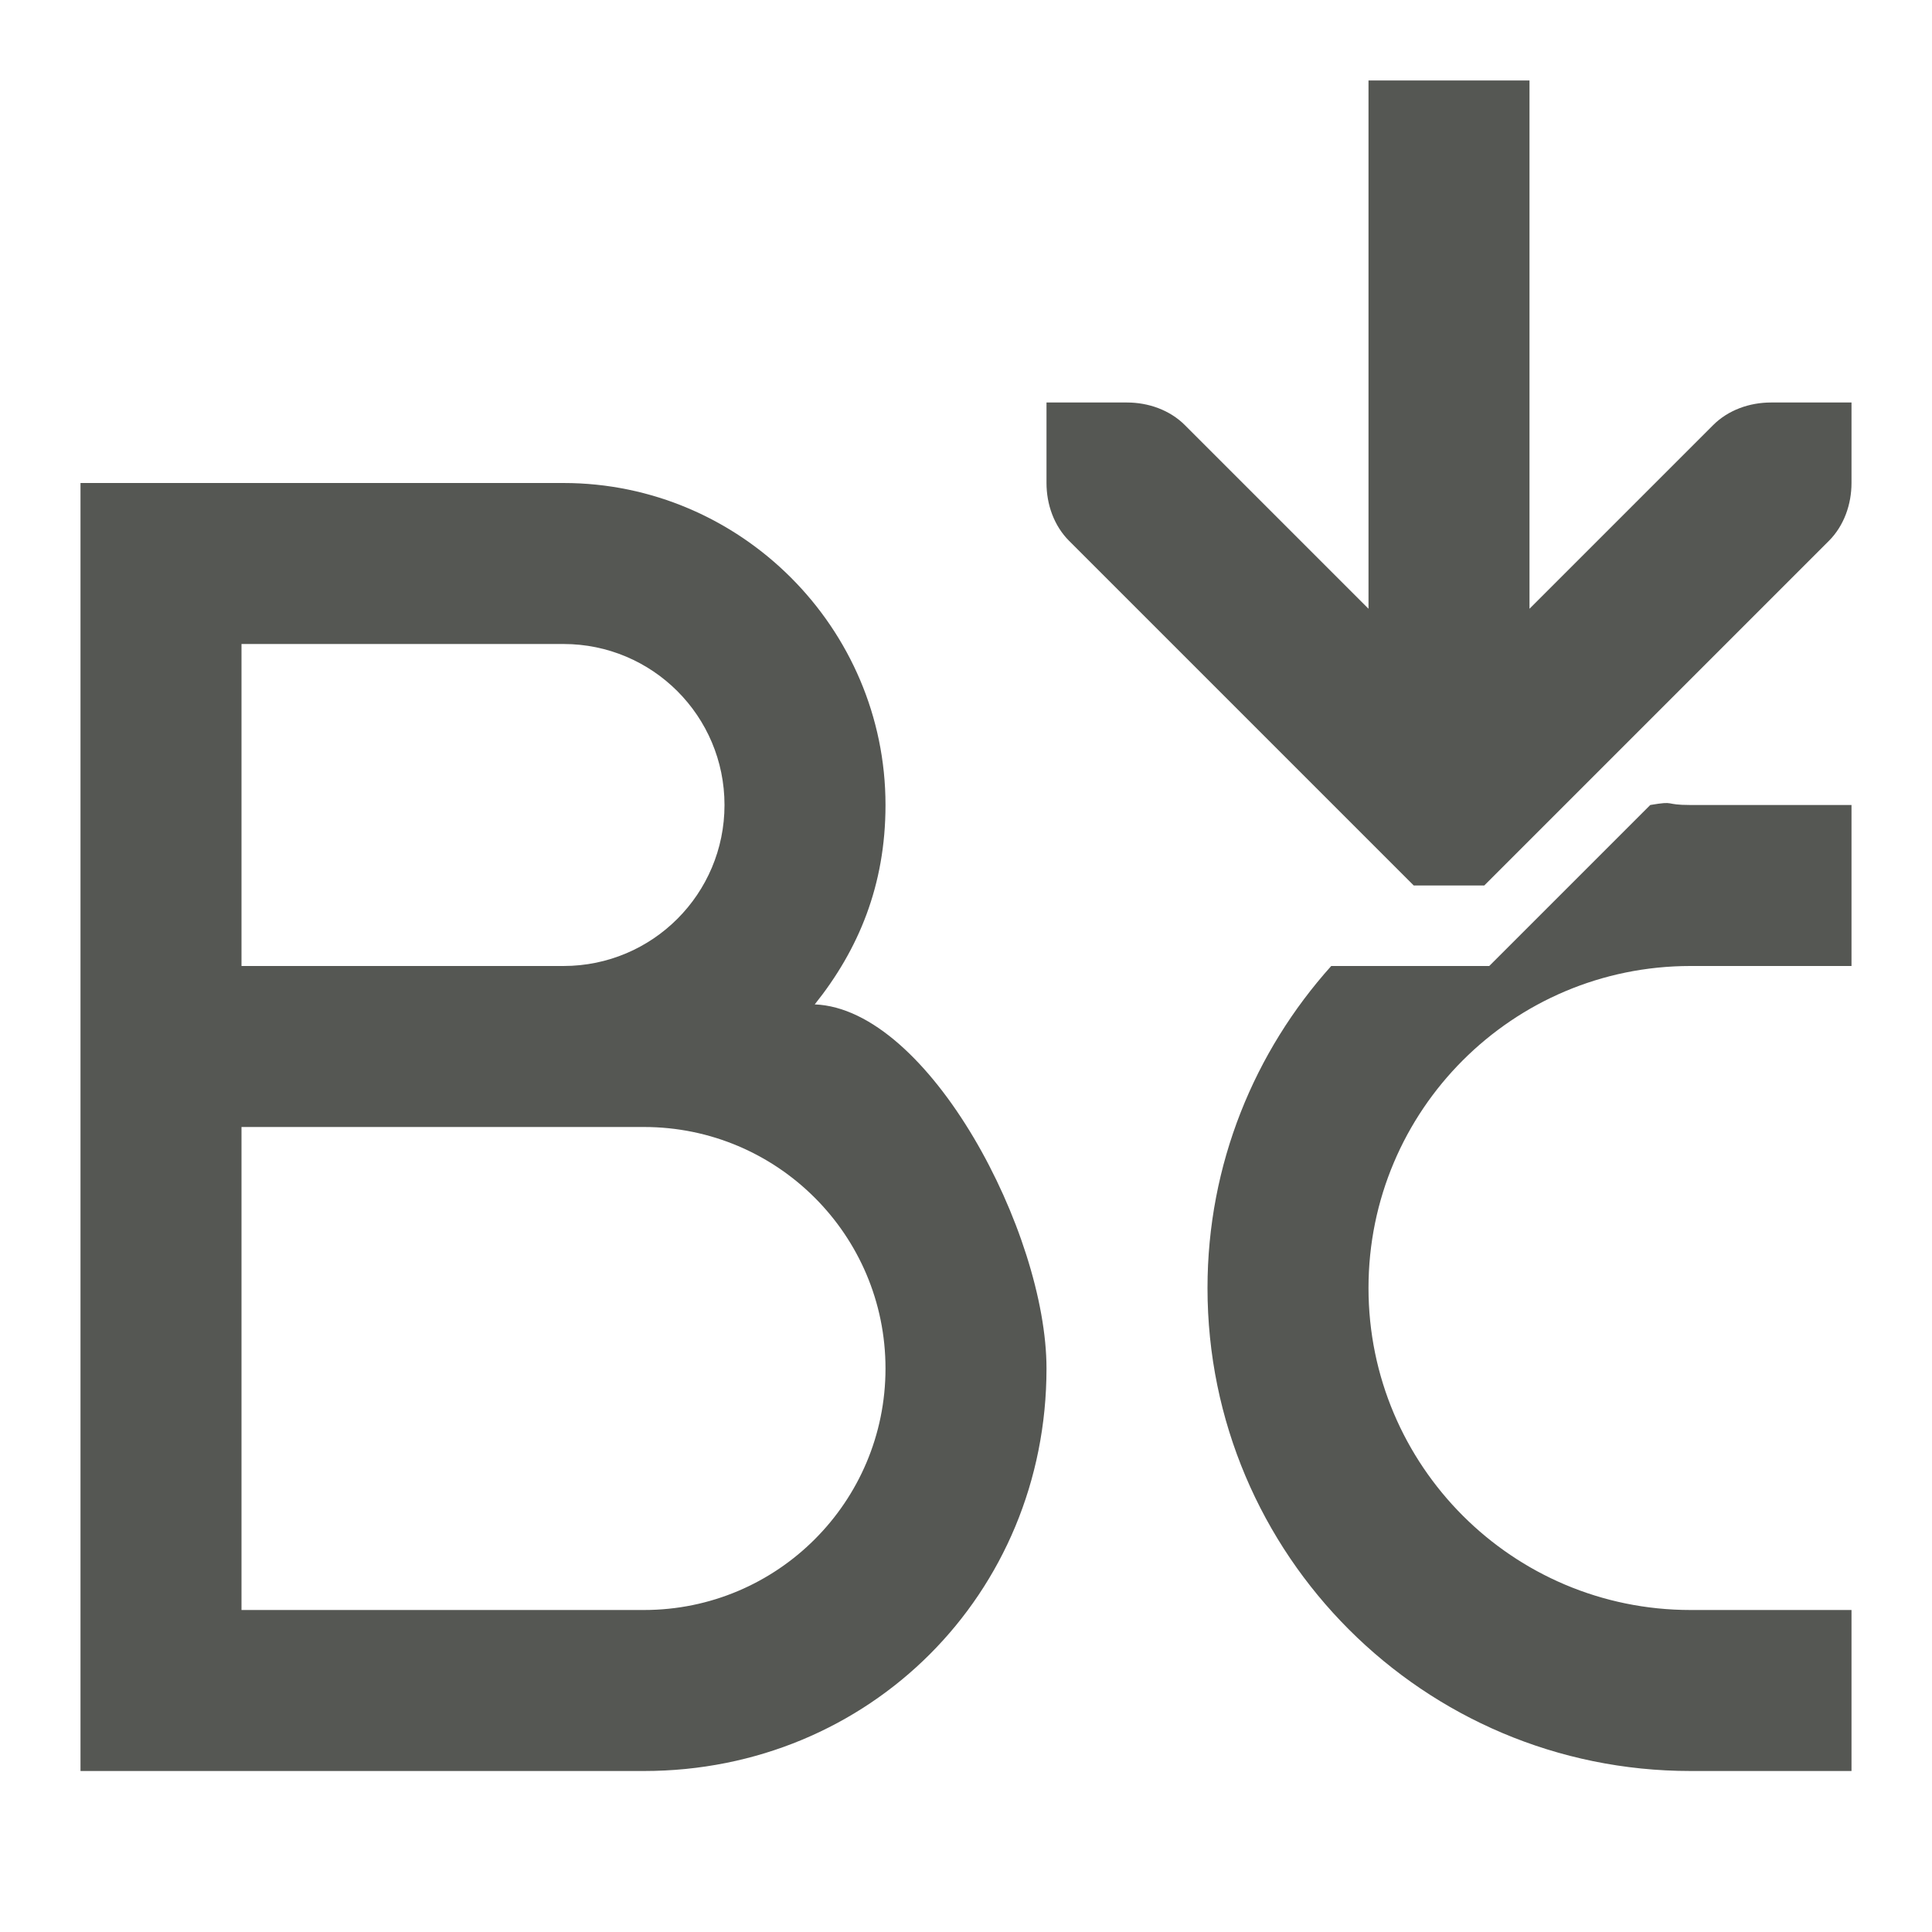 <svg viewBox="0 0 24 24" xmlns="http://www.w3.org/2000/svg"><g fill="#555753" stroke-width="2"><path d="m1 6v16h7c2.8 0 5-2.2 5-5 0-1.686-1.461-4.468-2.879-4.523.542-.677.879-1.477.879-2.477 0-2.2-1.8-4-4-4zm2 2h4c1.105 0 2 .895 2 2s-.895 2-2 2h-4zm18 2c-.342 0-.174-.055-.5 0l-2 2h-1.963c-.953 1.062-1.537 2.461-1.537 4 0 3.314 2.686 6 6 6h2v-2h-2c-2.209 0-4-1.791-4-4 0-2.209 1.791-4 4-4h2v-2zm-18 4h5c1.657 0 3 1.343 3 3s-1.343 3-3 3h-5z"/><path d="m17.562 11-.281-.281-4-4c-.188-.188-.281-.453-.281-.719v-1h1c.265-0.0.531.093.719.281l2.281 2.281v-6.562h2v6.562l2.281-2.281c.188-.188.453-.281.719-.281h1v1c-0.0.265-.093.531-.281.719l-4 4-.281.281z"/></g></svg>